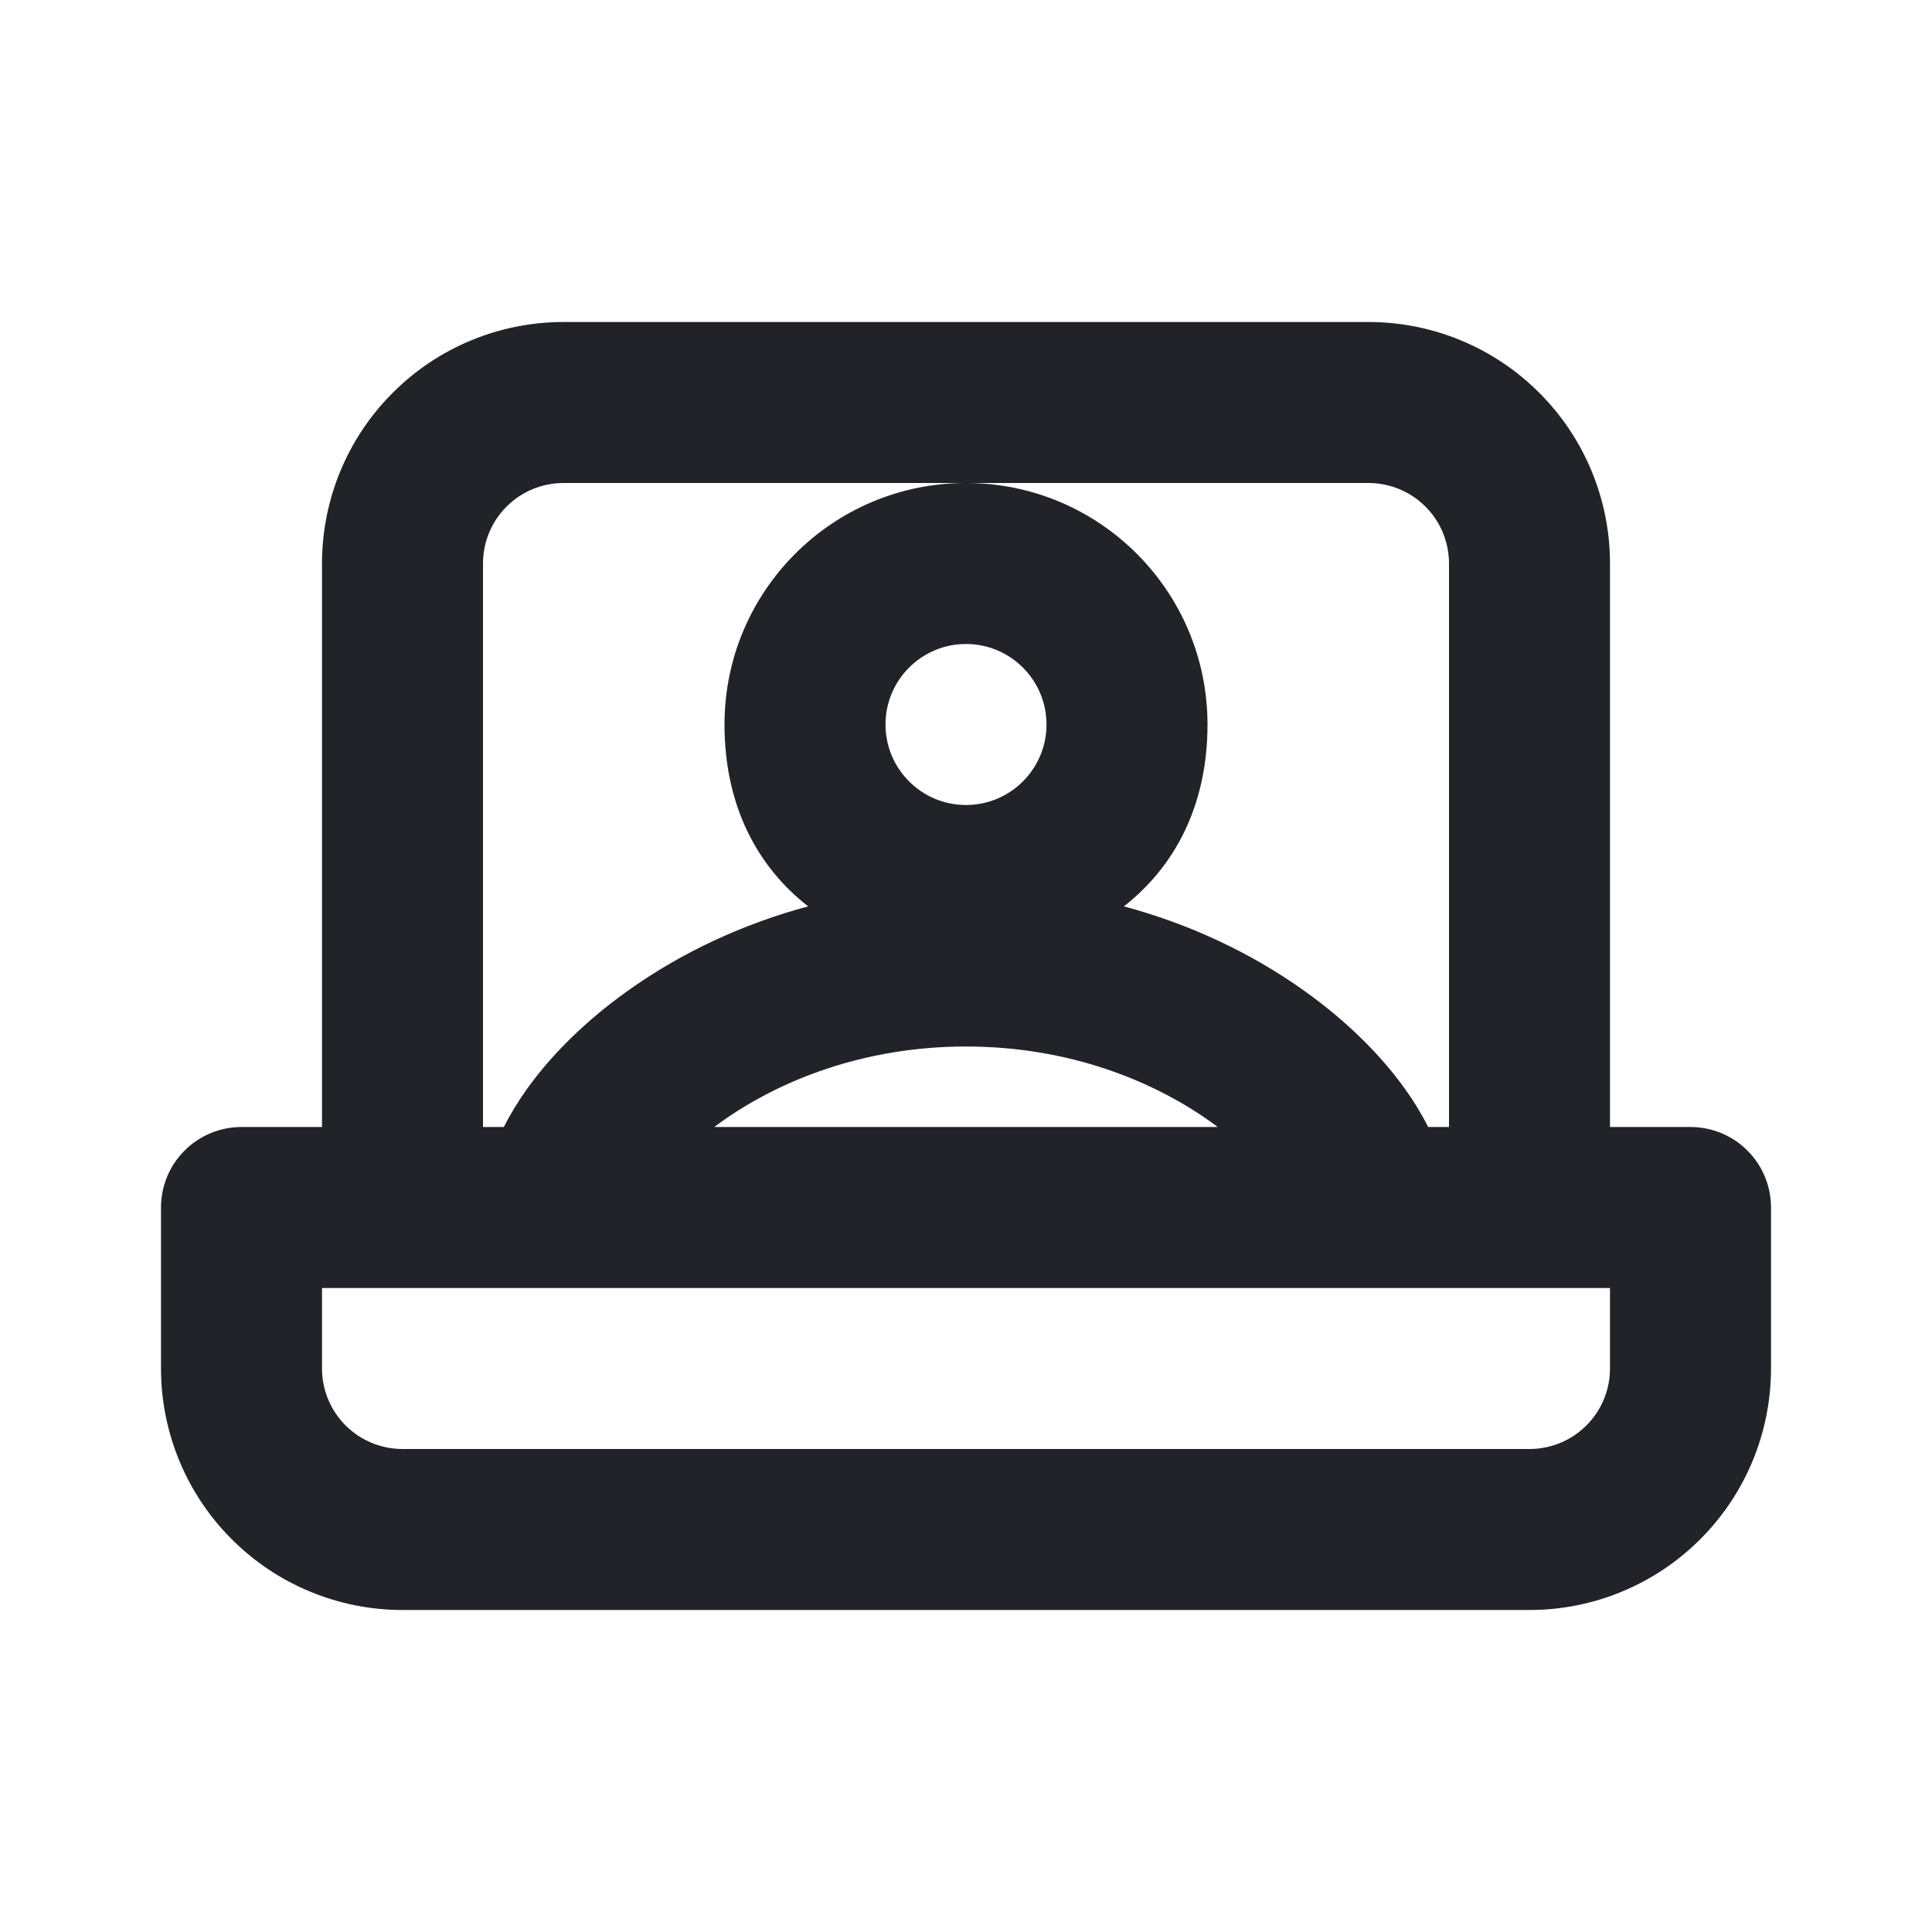 <svg width="24" height="24" viewBox="0 0 24 24" fill="none" xmlns="http://www.w3.org/2000/svg">
<path fill-rule="evenodd" clip-rule="evenodd" d="M20 14H21C21.265 14 21.52 14.105 21.707 14.293C21.895 14.48 22 14.735 22 15V17C22 17.796 21.684 18.559 21.121 19.121C20.559 19.684 19.796 20 19 20H5C4.204 20 3.441 19.684 2.879 19.121C2.316 18.559 2 17.796 2 17V15C2 14.735 2.105 14.48 2.293 14.293C2.48 14.105 2.735 14 3 14H4V7C4 6.204 4.316 5.441 4.879 4.879C5.441 4.316 6.204 4 7 4H17C17.796 4 18.559 4.316 19.121 4.879C19.684 5.441 20 6.204 20 7V14ZM6.293 6.293C6.105 6.48 6 6.735 6 7V14H6.259C6.344 13.831 6.443 13.672 6.546 13.528C6.853 13.098 7.28 12.678 7.794 12.311C8.474 11.825 9.238 11.475 10.039 11.259C9.42 10.777 9 10.024 9 9C9 7.343 10.343 6 12 6C13.657 6 15 7.343 15 9C15 10.024 14.579 10.777 13.961 11.259C14.762 11.475 15.526 11.825 16.206 12.311C16.72 12.678 17.147 13.098 17.454 13.528C17.558 13.672 17.656 13.831 17.741 14H18V7C18 6.735 17.895 6.48 17.707 6.293C17.52 6.105 17.265 6 17 6H12H7C6.735 6 6.48 6.105 6.293 6.293ZM15.127 14C15.1 13.979 15.072 13.959 15.044 13.939C14.325 13.425 13.276 13 12 13C10.724 13 9.675 13.425 8.956 13.939C8.928 13.959 8.9 13.979 8.873 14H15.127ZM20 16V17C20 17.265 19.895 17.52 19.707 17.707C19.52 17.895 19.265 18 19 18H5C4.735 18 4.48 17.895 4.293 17.707C4.105 17.52 4 17.265 4 17V16H20ZM13 9C13 9.552 12.552 10 12 10C11.448 10 11 9.552 11 9C11 8.448 11.448 8 12 8C12.552 8 13 8.448 13 9Z" fill="#212329"/>
</svg>

